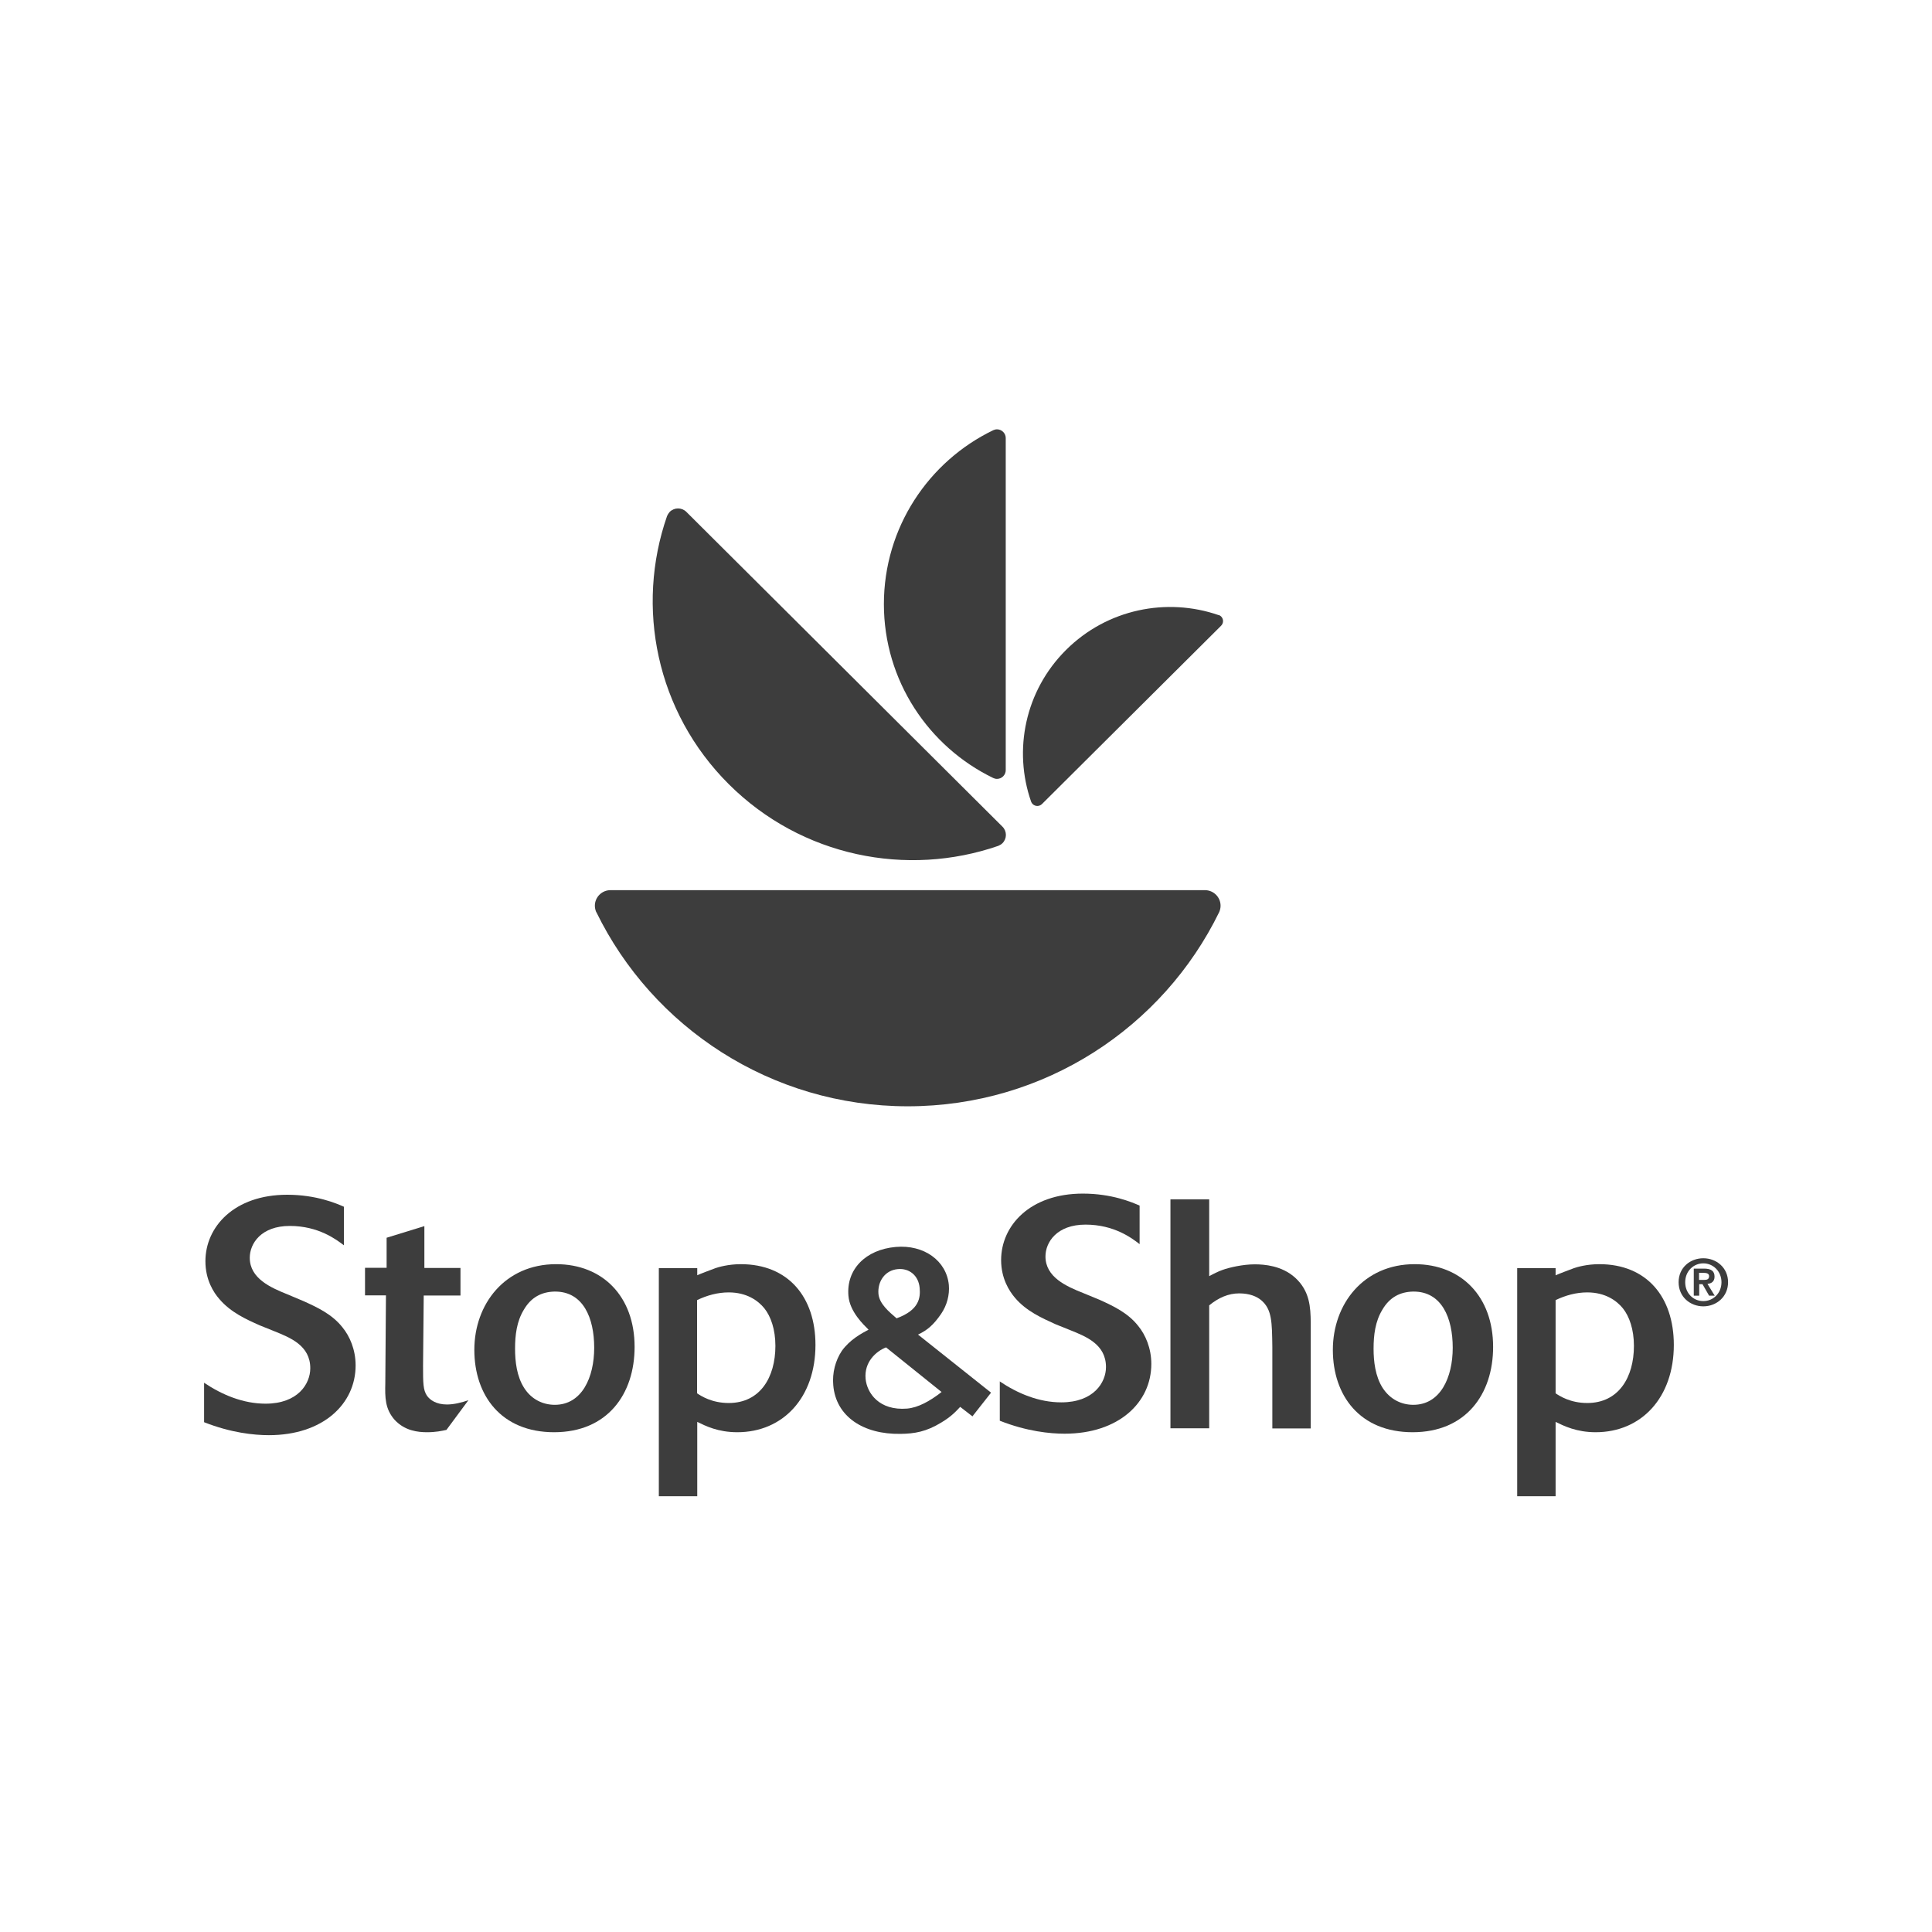 <svg width="180" height="180" viewBox="0 0 180 180" fill="none" xmlns="http://www.w3.org/2000/svg">
<g clip-path="url(#clip0_741_1529)">
<path d="M19 128.819C20.705 129.966 22.671 130.777 24.745 130.777C27.756 130.777 28.908 128.927 28.908 127.474C28.908 125.364 27.049 124.63 25.575 124.034L24.207 123.483C22.933 122.918 21.504 122.275 20.444 121.037C19.891 120.41 19.138 119.233 19.138 117.505C19.138 114.309 21.811 111.312 26.758 111.312C29.461 111.312 31.351 112.123 32.042 112.429V116.022C31.335 115.487 29.676 114.218 27.003 114.218C24.33 114.218 23.27 115.854 23.27 117.184C23.27 119.11 25.221 119.967 26.788 120.594L28.309 121.236C29.553 121.801 30.951 122.444 31.919 123.682C32.579 124.492 33.132 125.731 33.132 127.214C33.132 130.807 30.091 133.712 25.052 133.712C23.685 133.712 21.535 133.498 19.015 132.504V128.819H19Z" fill="#3D3D3D"/>
<path d="M41.581 133.223C41.151 133.315 40.613 133.437 39.784 133.437C38.954 133.437 37.725 133.315 36.773 132.29C35.867 131.266 35.867 130.196 35.898 128.865L35.959 120.685H34.008V118.117H36.02V115.318L39.538 114.233V118.132H42.902V120.701H39.477L39.415 127.229C39.415 128.865 39.415 129.492 39.784 130.043C40.06 130.425 40.629 130.853 41.643 130.853C42.303 130.853 43.01 130.67 43.64 130.456L41.581 133.238V133.223Z" fill="#3D3D3D"/>
<path d="M51.658 120.333C50.445 120.364 49.477 120.868 48.801 122.03C48.14 123.116 47.987 124.385 47.987 125.654C47.987 126.831 48.14 128.223 48.832 129.308C49.523 130.394 50.598 130.883 51.689 130.883C54.208 130.883 55.36 128.345 55.36 125.562C55.36 122.78 54.331 120.333 51.719 120.333H51.658ZM51.627 133.437C46.712 133.437 44.193 130.027 44.193 125.761C44.193 121.495 47.05 117.78 51.812 117.78C56.159 117.78 59.124 120.792 59.124 125.486C59.124 129.905 56.574 133.437 51.627 133.437Z" fill="#3D3D3D"/>
<path d="M85.683 119.997C85.576 118.805 84.685 118.147 83.656 118.239C82.427 118.346 81.751 119.416 81.843 120.548C81.935 121.48 82.811 122.199 83.533 122.826C85.668 122.046 85.76 120.884 85.683 119.997ZM82.55 125.532C81.613 125.899 80.507 126.893 80.645 128.453C80.768 129.783 81.905 131.449 84.516 131.235C85.53 131.144 86.605 130.563 87.727 129.691L82.55 125.532ZM90.614 131.969L87.65 129.676C87.65 129.676 89.985 130.532 89.524 131.006C89.063 131.495 88.663 131.954 87.696 132.535C86.298 133.391 85.207 133.575 83.901 133.59C80.43 133.651 77.88 131.969 77.634 129.064C77.527 127.902 77.834 126.755 78.433 125.853C79.201 124.798 80.215 124.263 80.921 123.881C80.461 123.422 79.17 122.214 79.047 120.731C78.832 118.27 80.645 116.419 83.456 116.175C86.083 115.945 88.187 117.459 88.402 119.722C88.479 120.639 88.233 121.603 87.68 122.413C86.974 123.438 86.405 123.927 85.53 124.34L92.335 129.752L90.614 131.939V131.969Z" fill="#3D3D3D"/>
<path d="M93.134 128.697C94.839 129.844 96.805 130.654 98.879 130.654C101.89 130.654 103.042 128.804 103.042 127.367C103.042 125.257 101.198 124.523 99.708 123.926L98.341 123.376C97.066 122.795 95.638 122.168 94.578 120.929C94.025 120.287 93.272 119.11 93.272 117.398C93.272 114.202 95.945 111.205 100.891 111.205C103.595 111.205 105.469 112.015 106.175 112.321V115.914C105.469 115.364 103.81 114.095 101.137 114.095C98.464 114.095 97.404 115.731 97.404 117.061C97.404 118.988 99.34 119.844 100.922 120.471L102.443 121.098C103.687 121.663 105.085 122.306 106.053 123.544C106.713 124.354 107.266 125.593 107.266 127.076C107.266 130.669 104.225 133.574 99.186 133.574C97.819 133.574 95.668 133.36 93.149 132.366V128.681L93.134 128.697Z" fill="#3D3D3D"/>
<path d="M122.09 133.085H118.541V125.532C118.511 123.177 118.511 122 117.512 121.144C117.113 120.807 116.452 120.501 115.454 120.501C114.455 120.501 113.533 120.899 112.658 121.618V133.07H109.048V111.74H112.658V120.96L111.89 119.339C111.89 119.339 113.134 118.575 113.902 118.315C114.532 118.086 115.807 117.795 116.898 117.795C117.804 117.795 119.417 117.917 120.661 119.034C122.059 120.303 122.09 121.847 122.12 123.147V133.085H122.09Z" fill="#3D3D3D"/>
<path d="M131.645 120.333C130.431 120.364 129.463 120.868 128.787 122.03C128.127 123.116 127.973 124.385 127.973 125.654C127.973 126.831 128.127 128.223 128.818 129.308C129.525 130.394 130.585 130.883 131.675 130.883C134.195 130.883 135.347 128.345 135.347 125.562C135.347 122.78 134.317 120.333 131.706 120.333H131.645ZM131.614 133.437C126.698 133.437 124.179 130.027 124.179 125.761C124.179 121.495 127.036 117.78 131.798 117.78C136.145 117.78 139.11 120.792 139.11 125.486C139.11 129.905 136.56 133.437 131.614 133.437Z" fill="#3D3D3D"/>
<path d="M144.932 129.813C145.301 130.058 146.299 130.715 147.881 130.715C150.8 130.715 152.229 128.33 152.229 125.394C152.229 123.85 151.799 122.642 151.2 121.893C150.616 121.174 149.556 120.41 147.881 120.41C146.852 120.41 145.854 120.685 144.932 121.128V129.798V129.813ZM144.825 118.865C145.209 118.682 146.33 118.269 146.653 118.147C146.914 118.055 147.835 117.78 149.003 117.78C153.412 117.78 155.946 120.822 155.946 125.302C155.946 130.195 152.935 133.437 148.665 133.437C146.883 133.437 145.716 132.856 144.932 132.473V139.4H141.353V118.147H144.932V120.654C144.932 120.654 144.441 119.064 144.825 118.865Z" fill="#3D3D3D"/>
<path d="M64.946 129.813C65.314 130.058 66.313 130.715 67.895 130.715C70.814 130.715 72.242 128.33 72.242 125.394C72.242 123.85 71.812 122.642 71.213 121.893C70.629 121.174 69.569 120.41 67.895 120.41C66.866 120.41 65.867 120.685 64.946 121.128V129.798V129.813ZM64.838 118.865C65.222 118.682 66.344 118.269 66.666 118.147C66.927 118.055 67.864 117.78 69.016 117.78C73.425 117.78 75.975 120.822 75.975 125.302C75.975 130.195 72.964 133.437 68.694 133.437C66.897 133.437 65.744 132.856 64.961 132.473V139.4H61.382V118.147H64.961V120.654C64.961 120.654 64.469 119.064 64.853 118.865" fill="#3D3D3D"/>
<path d="M158.296 119.248H158.742C159.018 119.248 159.233 119.202 159.233 118.896C159.233 118.621 158.942 118.59 158.711 118.59H158.296V119.248ZM157.805 118.193H158.757C159.387 118.193 159.74 118.392 159.74 118.942C159.74 119.401 159.449 119.584 159.08 119.615L159.756 120.716H159.233L158.619 119.645H158.312V120.716H157.805V118.208V118.193ZM158.696 121.22C159.633 121.22 160.386 120.471 160.386 119.462C160.386 118.453 159.617 117.703 158.696 117.703C157.774 117.703 157.006 118.437 157.006 119.462C157.006 120.486 157.759 121.22 158.696 121.22ZM158.696 117.229C159.909 117.229 161 118.101 161 119.462C161 120.823 159.909 121.709 158.696 121.709C157.482 121.709 156.392 120.838 156.392 119.462C156.392 118.086 157.482 117.229 158.696 117.229Z" fill="#3D3D3D"/>
<path d="M55.544 84.968C55.468 84.784 55.422 84.585 55.422 84.387C55.422 83.592 56.067 82.934 56.881 82.934H112.258C113.057 82.934 113.718 83.576 113.718 84.387C113.718 84.585 113.672 84.784 113.595 84.968C108.372 95.686 97.343 103.071 84.577 103.071C71.812 103.071 60.783 95.686 55.56 84.983" fill="#3D3D3D"/>
<path d="M62.15 48.073C62.211 47.935 62.288 47.813 62.396 47.691C62.826 47.263 63.517 47.263 63.947 47.691L93.395 77.017C93.825 77.445 93.825 78.133 93.395 78.561C93.287 78.668 93.149 78.745 93.011 78.806C84.516 81.741 74.7 79.83 67.91 73.072C61.121 66.314 59.201 56.544 62.15 48.073Z" fill="#3D3D3D"/>
<path d="M92.55 40.076C92.657 40.031 92.765 40 92.888 40C93.333 40 93.702 40.367 93.702 40.81V71.757C93.702 72.201 93.333 72.568 92.888 72.568C92.765 72.568 92.657 72.537 92.55 72.491C86.513 69.571 82.35 63.409 82.35 56.284C82.35 49.159 86.513 42.981 92.55 40.076Z" fill="#3D3D3D"/>
<path d="M113.549 57.293C113.549 57.293 113.703 57.369 113.764 57.43C114.01 57.675 114.01 58.057 113.764 58.302L97.082 74.907C96.836 75.151 96.452 75.151 96.206 74.907C96.145 74.846 96.099 74.769 96.068 74.693C94.393 69.907 95.484 64.372 99.324 60.55C103.165 56.727 108.725 55.642 113.534 57.308" fill="#3D3D3D"/>
</g>
<defs>
<clipPath id="clip0_741_1529">
<rect width="142" height="99.4" fill="white" transform="translate(19 40)"/>
</clipPath>
</defs>
</svg>
